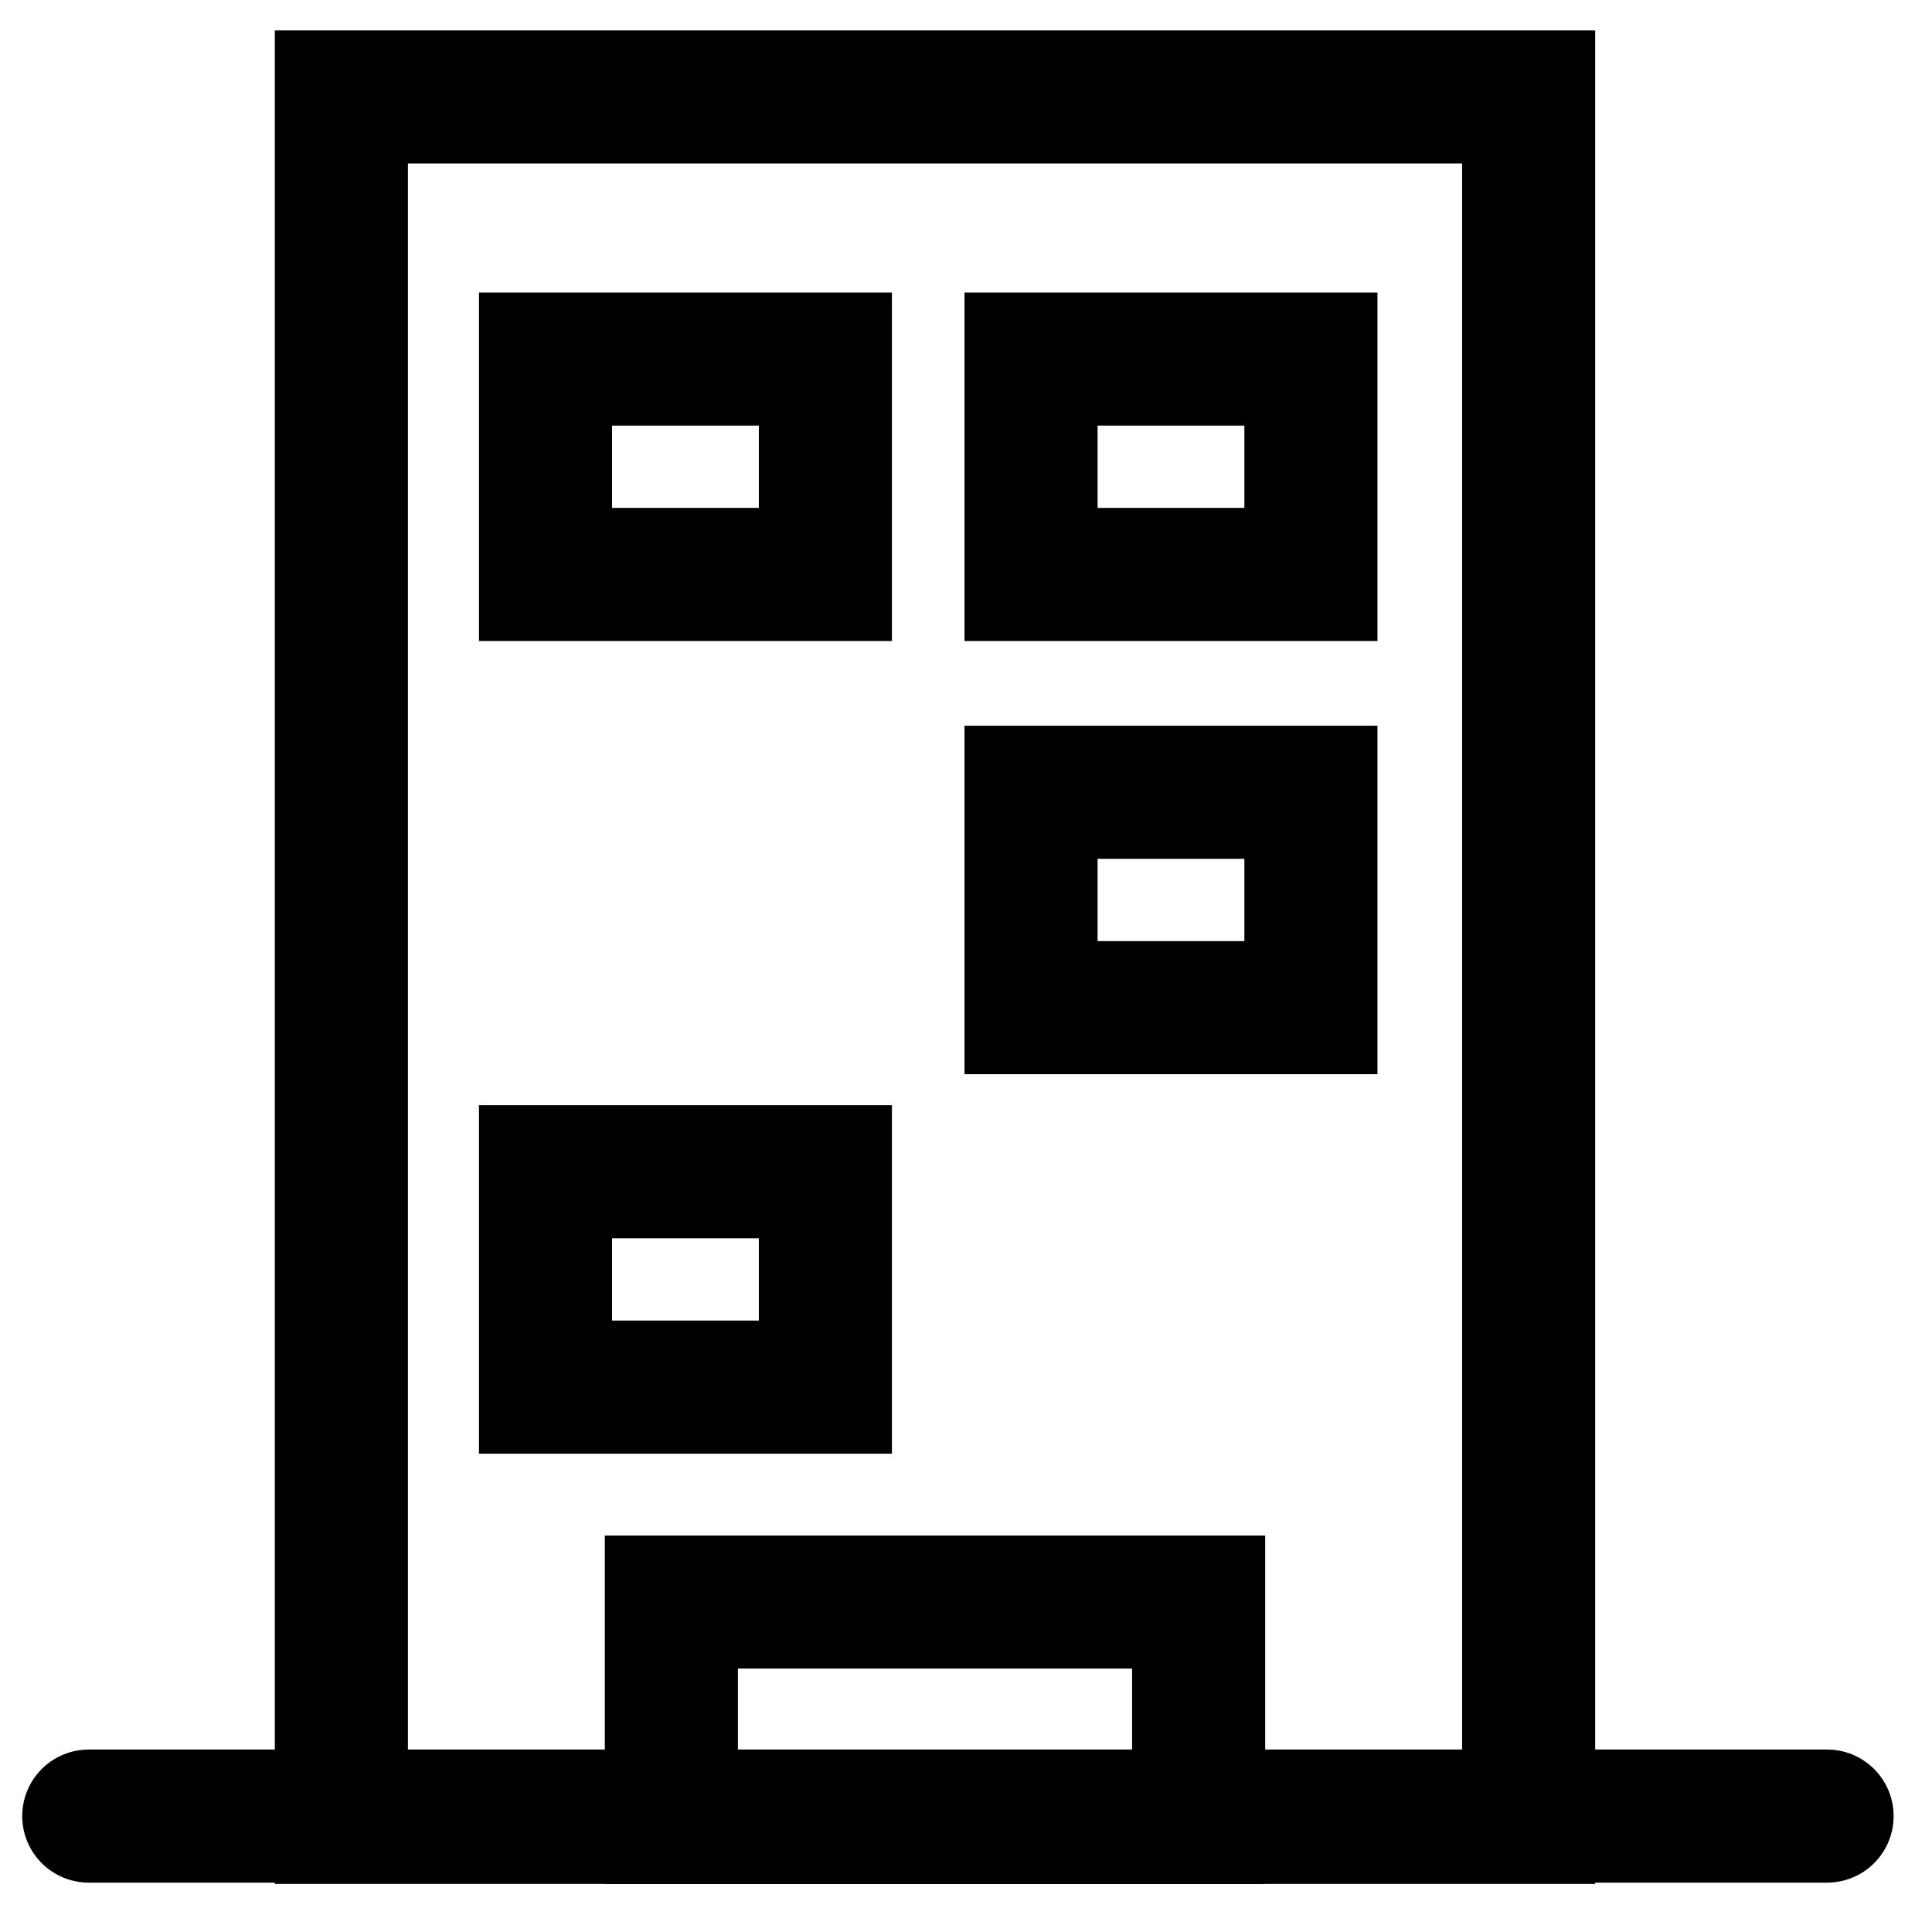 <svg width="36" height="36" viewBox="0 0 36 36" fill="none" xmlns="http://www.w3.org/2000/svg">
<path d="M6.361 1.806H28.484V33.864H6.361V1.806Z" stroke="black" stroke-width="2.48" stroke-linecap="round"/>
<rect x="10.165" y="6.691" width="5.215" height="4.013" stroke="black" stroke-width="2.48" stroke-linecap="round"/>
<rect x="19.212" y="6.691" width="5.215" height="4.013" stroke="black" stroke-width="2.48" stroke-linecap="round"/>
<rect x="19.212" y="14.763" width="5.215" height="4.013" stroke="black" stroke-width="2.48" stroke-linecap="round"/>
<rect x="10.165" y="21.834" width="5.215" height="4.013" stroke="black" stroke-width="2.48" stroke-linecap="round"/>
<rect x="12.51" y="29.852" width="9.825" height="4.013" stroke="black" stroke-width="2.48" stroke-linecap="round"/>
<line x1="1.654" y1="33.84" x2="34.045" y2="33.84" stroke="black" stroke-width="2.48" stroke-linecap="round"/>
</svg>
